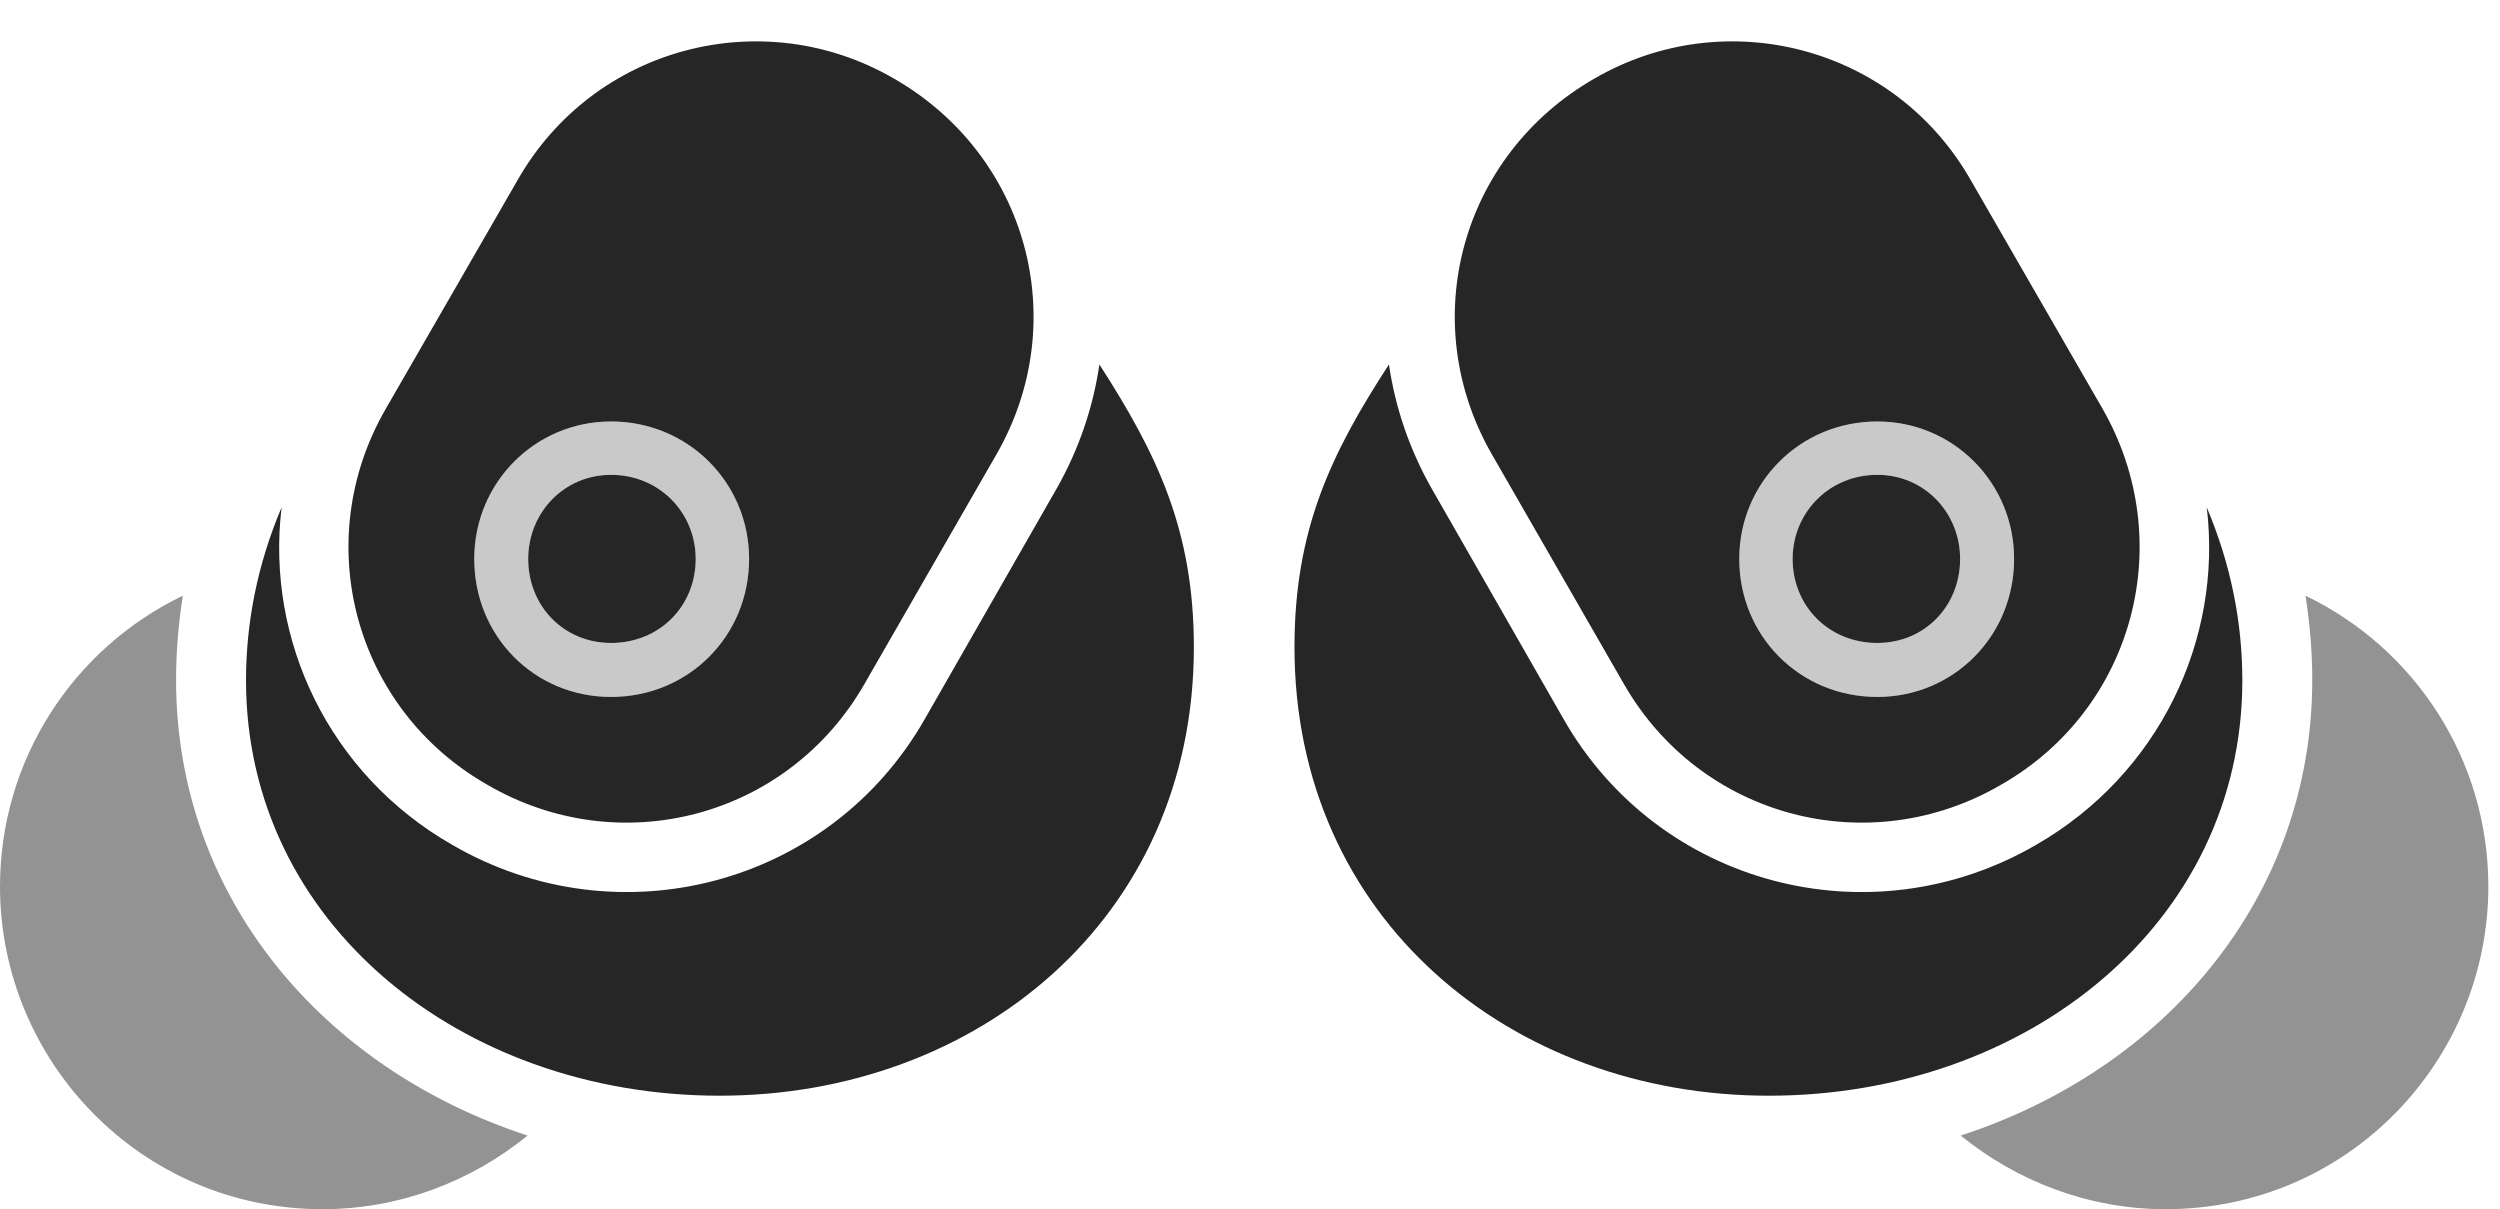 <?xml version="1.0" encoding="UTF-8"?>
<!--Generator: Apple Native CoreSVG 326-->
<!DOCTYPE svg
PUBLIC "-//W3C//DTD SVG 1.1//EN"
       "http://www.w3.org/Graphics/SVG/1.1/DTD/svg11.dtd">
<svg version="1.1" xmlns="http://www.w3.org/2000/svg" xmlns:xlink="http://www.w3.org/1999/xlink" viewBox="0 0 79.59 38.496">
 <g>
  <rect height="38.496" opacity="0" width="79.59" x="0" y="0"/>
  <path d="M5.605 21.641C5.605 20.742 5.684 19.844 5.82 18.965C2.324 20.645 0 24.199 0 28.223C0 33.77 4.473 38.496 10.273 38.496C12.734 38.496 15.02 37.598 16.797 36.152C10.273 34.023 5.605 28.555 5.605 21.641ZM73.613 21.641C73.613 28.555 68.945 34.023 62.422 36.152C64.199 37.598 66.484 38.496 68.945 38.496C74.746 38.496 79.219 33.77 79.219 28.223C79.219 24.199 76.894 20.645 73.398 18.965C73.535 19.844 73.613 20.742 73.613 21.641Z" fill="black" fill-opacity="0.425"/>
  <path d="M31.719 14.473C34.16 10.234 32.715 4.941 28.457 2.5C24.277 0.078 18.906 1.484 16.484 5.723L12.285 13.008C9.844 17.227 11.27 22.559 15.508 24.98C19.727 27.441 25.078 26.035 27.52 21.777ZM19.453 22.188C17.012 22.188 15.098 20.254 15.098 17.793C15.098 15.371 17.031 13.418 19.453 13.418C21.914 13.418 23.848 15.371 23.848 17.793C23.848 20.254 21.914 22.188 19.453 22.188ZM19.453 20.469C20.996 20.469 22.148 19.297 22.148 17.793C22.148 16.328 20.996 15.117 19.453 15.117C17.949 15.117 16.816 16.328 16.816 17.793C16.816 19.297 17.949 20.469 19.453 20.469ZM22.91 34.883C31.094 34.883 38.008 29.258 38.008 20.605C38.008 16.875 36.836 14.453 35 11.602C34.805 12.949 34.355 14.297 33.633 15.566L29.453 22.871C26.426 28.203 19.668 29.961 14.395 26.895C10.469 24.648 8.457 20.371 8.965 16.152C8.203 17.949 7.832 19.805 7.832 21.66C7.832 29.395 14.688 34.883 22.91 34.883ZM47.5 14.473L51.699 21.777C54.141 26.035 59.492 27.441 63.711 24.98C67.949 22.559 69.356 17.227 66.934 13.008L62.734 5.723C60.312 1.484 54.941 0.078 50.762 2.5C46.504 4.941 45.059 10.234 47.5 14.473ZM59.766 22.188C57.305 22.188 55.371 20.254 55.371 17.793C55.371 15.371 57.305 13.418 59.766 13.418C62.188 13.418 64.121 15.371 64.121 17.793C64.121 20.254 62.188 22.188 59.766 22.188ZM59.766 20.469C61.27 20.469 62.402 19.297 62.402 17.793C62.402 16.328 61.27 15.117 59.766 15.117C58.223 15.117 57.07 16.328 57.07 17.793C57.07 19.297 58.223 20.469 59.766 20.469ZM56.309 34.883C64.531 34.883 71.387 29.395 71.387 21.66C71.387 19.805 71.016 17.949 70.254 16.152C70.762 20.371 68.731 24.648 64.824 26.895C59.551 29.961 52.793 28.203 49.766 22.871L45.586 15.566C44.863 14.297 44.414 12.949 44.219 11.602C42.363 14.453 41.211 16.875 41.211 20.605C41.211 29.258 48.125 34.883 56.309 34.883Z" fill="black" fill-opacity="0.85"/>
  <path d="M19.453 22.188C17.012 22.188 15.098 20.254 15.098 17.793C15.098 15.371 17.031 13.418 19.453 13.418C21.914 13.418 23.848 15.371 23.848 17.793C23.848 20.254 21.914 22.188 19.453 22.188ZM19.453 20.469C20.996 20.469 22.148 19.297 22.148 17.793C22.148 16.328 20.996 15.117 19.453 15.117C17.949 15.117 16.816 16.328 16.816 17.793C16.816 19.297 17.949 20.469 19.453 20.469ZM59.766 22.188C57.305 22.188 55.371 20.254 55.371 17.793C55.371 15.371 57.305 13.418 59.766 13.418C62.188 13.418 64.121 15.371 64.121 17.793C64.121 20.254 62.188 22.188 59.766 22.188ZM59.766 20.469C61.27 20.469 62.402 19.297 62.402 17.793C62.402 16.328 61.27 15.117 59.766 15.117C58.223 15.117 57.07 16.328 57.07 17.793C57.07 19.297 58.223 20.469 59.766 20.469Z" fill="black" fill-opacity="0.212"/>
 </g>
</svg>

